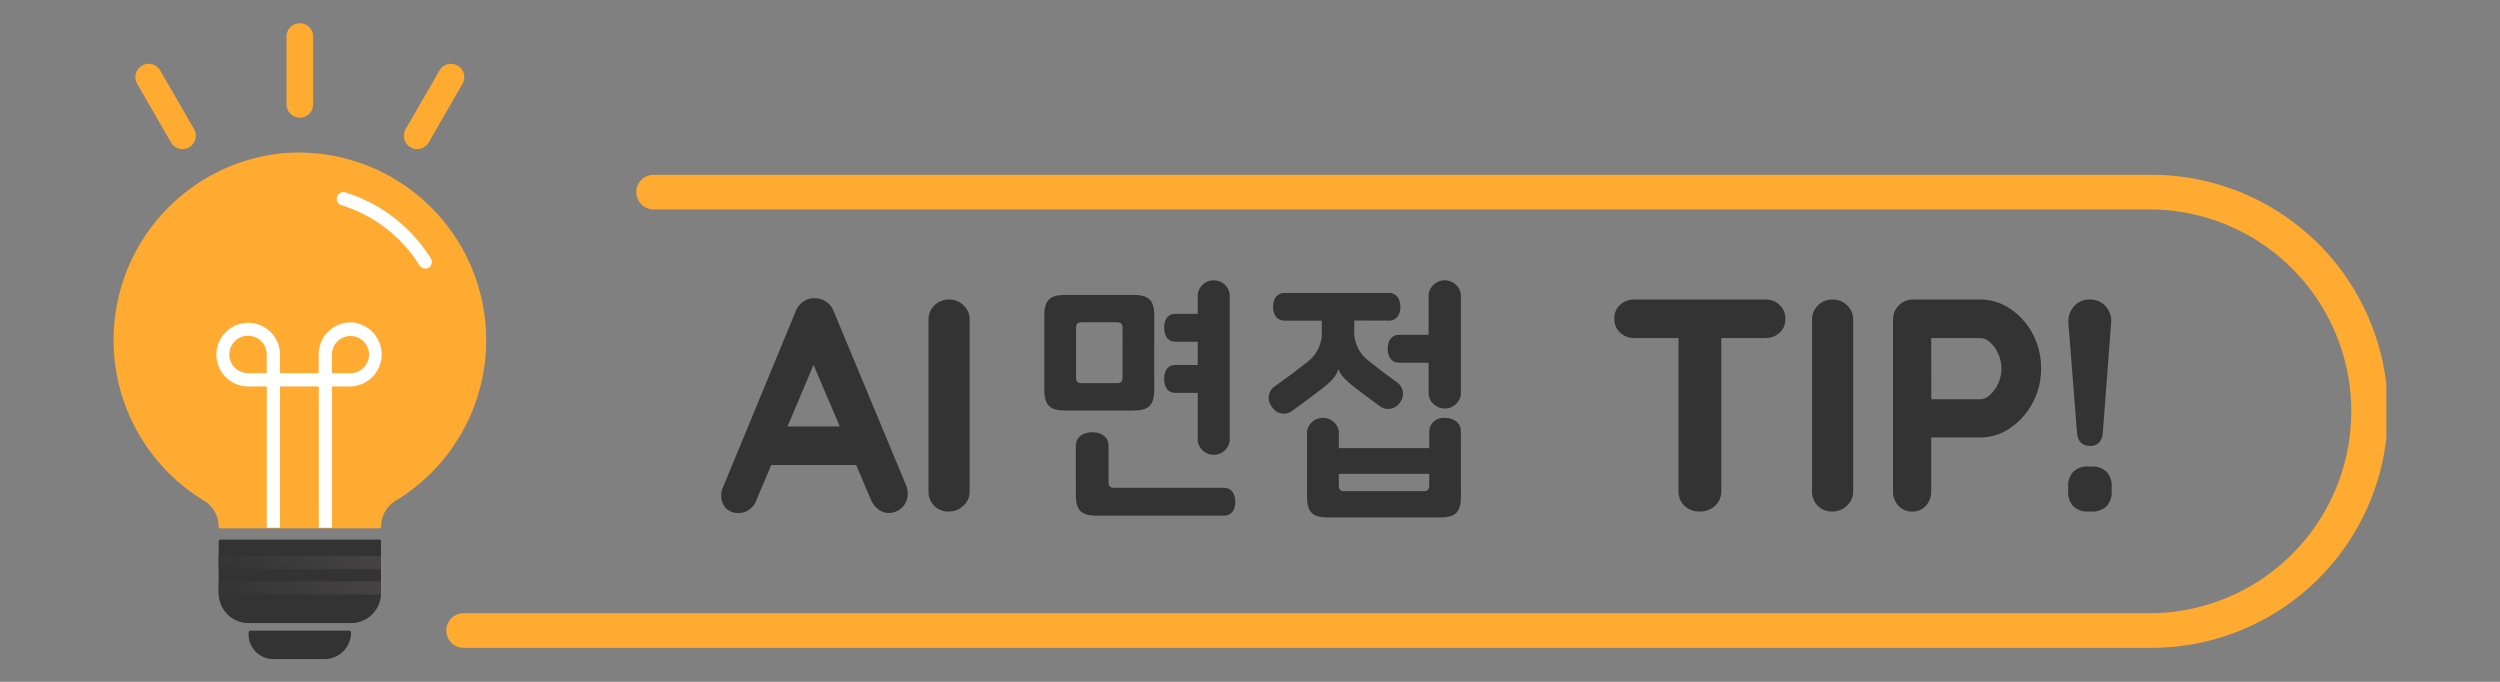 <svg xmlns="http://www.w3.org/2000/svg" xmlns:xlink="http://www.w3.org/1999/xlink" width="110" height="30" viewBox="0 0 110 30">
  <rect x="0" y="0" width="110" height="30" fill="#808080" stroke="none"/>
  <defs>
    <linearGradient id="linear-gradient" x1="-0.015" y1="0.016" x2="0.701" y2="1.015" gradientUnits="objectBoundingBox">
      <stop offset="0" stop-color="#333"/>
      <stop offset="1" stop-color="#444242"/>
    </linearGradient>
    <clipPath id="clip-path">
      <rect id="사각형_26422" data-name="사각형 26422" width="110" height="30" transform="translate(213 1275)" fill="#763434"/>
    </clipPath>
    <clipPath id="clip-path-2">
      <rect id="사각형_26416" data-name="사각형 26416" width="7.141" height="0.586" fill="url(#linear-gradient)"/>
    </clipPath>
    <clipPath id="clip-path-3">
      <rect id="사각형_26418" data-name="사각형 26418" width="7.141" height="0.585" fill="url(#linear-gradient)"/>
    </clipPath>
    <clipPath id="clip-path-4">
      <rect id="사각형_26419" data-name="사각형 26419" width="100" height="28" fill="none"/>
    </clipPath>
  </defs>
  <g id="img_tip" transform="translate(-213 -1275)" clip-path="url(#clip-path)">
    <g id="그룹_20355" data-name="그룹 20355" transform="translate(-60 62.438)">
      <path id="패스_9556" data-name="패스 9556" d="M8.193,4.177a.586.586,0,0,1-.586-.586V.585a.586.586,0,0,1,1.171,0V3.591a.585.585,0,0,1-.585.586" transform="translate(278 1213.562)" fill="#ffaa30"/>
      <path id="패스_9557" data-name="패스 9557" d="M3.031,5.56a.585.585,0,0,1-.507-.293l-1.5-2.6a.586.586,0,0,1,1.014-.586l1.5,2.6a.586.586,0,0,1-.507.878" transform="translate(278 1213.562)" fill="#ffaa30"/>
      <path id="패스_9558" data-name="패스 9558" d="M13.355,5.56a.586.586,0,0,1-.507-.878l1.5-2.6a.586.586,0,0,1,1.014.586l-1.5,2.6a.585.585,0,0,1-.507.293" transform="translate(278 1213.562)" fill="#ffaa30"/>
      <path id="패스_9559" data-name="패스 9559" d="M7.255,5.76A8.265,8.265,0,0,0,3.973,21.028a1.342,1.342,0,0,1,.649,1.145v.005a.065.065,0,0,0,.067.068H11.7a.068.068,0,0,0,.068-.068v-.008a1.337,1.337,0,0,1,.647-1.142A8.255,8.255,0,0,0,7.255,5.76" transform="translate(278 1213.562)" fill="#ffaa30"/>
      <path id="패스_9560" data-name="패스 9560" d="M13.707,10.779a.3.3,0,0,1-.249-.138,6.211,6.211,0,0,0-3.422-2.648.293.293,0,1,1,.174-.559,6.8,6.8,0,0,1,3.746,2.9.293.293,0,0,1-.249.448" transform="translate(278 1213.6)" fill="#fff"/>
      <path id="패스_9561" data-name="패스 9561" d="M9.277,27.876H7.027a1.09,1.09,0,0,1-1.089-1.089v-.081a.08.08,0,0,1,.081-.08h4.347a.08.08,0,0,1,.081.08,1.17,1.17,0,0,1-1.17,1.17" transform="translate(278 1213.686)" fill="#333"/>
      <path id="패스_9562" data-name="패스 9562" d="M4.622,22.687v2.289a1.316,1.316,0,0,0,1.315,1.316h4.511a1.316,1.316,0,0,0,1.315-1.316V22.687a.068.068,0,0,0-.068-.068h-7a.068.068,0,0,0-.068.068" transform="translate(278 1213.686)" fill="#333"/>
      <rect id="사각형_26414" data-name="사각형 26414" width="100" height="28" transform="translate(278 1213.562)" fill="none"/>
      <g id="그룹_20350" data-name="그룹 20350" transform="translate(282.622 1237.021)">
        <g id="그룹_20349" data-name="그룹 20349" clip-path="url(#clip-path-2)">
          <rect id="사각형_26415" data-name="사각형 26415" width="1.898" height="7.126" transform="matrix(0.185, -0.983, 0.983, 0.185, -0.107, 0.566)" fill="url(#linear-gradient)"/>
        </g>
      </g>
      <g id="그룹_20352" data-name="그룹 20352" transform="translate(282.622 1238.141)">
        <g id="그룹_20351" data-name="그룹 20351" clip-path="url(#clip-path-3)">
          <rect id="사각형_26417" data-name="사각형 26417" width="1.897" height="7.126" transform="translate(-0.106 0.565) rotate(-79.33)" fill="url(#linear-gradient)"/>
        </g>
      </g>
      <g id="그룹_20354" data-name="그룹 20354" transform="translate(278 1213.562)">
        <g id="그룹_20353" data-name="그룹 20353" clip-path="url(#clip-path-4)">
          <path id="패스_9563" data-name="패스 9563" d="M10.434,13.127a1.406,1.406,0,0,0-1.4,1.409v.823h-1.7v-.823a1.4,1.4,0,1,0-1.4,1.41h.816v6.215h.584V15.946H9.04v6.215h.583V15.946h.811a1.41,1.41,0,0,0,0-2.819M6.748,15.359H5.932a.822.822,0,1,1,.816-.823Zm3.686,0H9.618v-.823a.816.816,0,1,1,.816.823" transform="translate(-0.013 0.058)" fill="#fff"/>
          <path id="패스_9564" data-name="패스 9564" d="M89.708,27.477H15.441a.763.763,0,0,1,0-1.526H89.708a8.883,8.883,0,0,0,0-17.765H23.8a.763.763,0,0,1,0-1.526h65.9a10.408,10.408,0,0,1,0,20.816" transform="translate(-0.041 0.03)" fill="#ffaa30"/>
          <path id="패스_9565" data-name="패스 9565" d="M31.072,14.271l-2.8,6.628a.769.769,0,0,1-.279.384.674.674,0,0,1-.406.138.646.646,0,0,1-.52-.2.721.721,0,0,1-.169-.483.81.81,0,0,1,.041-.247l3.224-7.8a.833.833,0,0,1,.318-.4.676.676,0,0,1,.46-.118.757.757,0,0,1,.434.137.787.787,0,0,1,.291.386l3.187,7.647a.858.858,0,0,1,.065.311.742.742,0,0,1-.726.77.675.675,0,0,1-.42-.144.927.927,0,0,1-.292-.391L30.7,14.349Zm-2.4,5.036.713-1.5h3.5l.244,1.5Z" transform="translate(-0.074 0.054)" fill="#333"/>
          <path id="패스_9566" data-name="패스 9566" d="M34.193,21.518a.768.768,0,0,1-.478-.163,1.037,1.037,0,0,1-.323-.43l-.647-1.52H29.008l-.647,1.533a.869.869,0,0,1-.311.425.768.768,0,0,1-.463.155A.739.739,0,0,1,27,21.29a.817.817,0,0,1-.192-.546.915.915,0,0,1,.045-.277l3.227-7.811a.945.945,0,0,1,.354-.448.774.774,0,0,1,.518-.135.86.86,0,0,1,.483.154.879.879,0,0,1,.328.432L34.943,20.3a.993.993,0,0,1,.071.351.836.836,0,0,1-.822.866m-1.239-2.112.614,1.443a.831.831,0,0,0,.263.352.579.579,0,0,0,.361.125.644.644,0,0,0,.629-.673.8.8,0,0,0-.057-.278L31.578,12.73a.678.678,0,0,0-.256-.343.654.654,0,0,0-.38-.121h-.01a.583.583,0,0,0-.4.1.747.747,0,0,0-.282.36l-3.224,7.8a.722.722,0,0,0-.033.211.62.62,0,0,0,.146.42.553.553,0,0,0,.446.162.582.582,0,0,0,.35-.119.678.678,0,0,0,.244-.34l.618-1.461h-.277l.8-1.694h.187l1.249-2.955-.2-.478.673-.138-.26.615,1.26,2.956h.735l.276,1.694Zm-.083-.194h.146L32.8,17.9h-.49Zm-3.782,0h3.572L32.105,17.9H29.642Zm-.262,0h.054l.431-1.021Zm.9-1.5h2.3L30.869,15ZM30.83,14.42l.038.088.045-.105Z" transform="translate(-0.074 0.054)" fill="#333"/>
          <path id="패스_9567" data-name="패스 9567" d="M37.667,20.56a.743.743,0,0,1-.246.569.818.818,0,0,1-.571.228.766.766,0,0,1-.8-.8V13.019a.76.76,0,0,1,.232-.569.819.819,0,0,1,.6-.228.78.78,0,0,1,.55.228.753.753,0,0,1,.24.569Z" transform="translate(-0.1 0.054)" fill="#333"/>
          <path id="패스_9568" data-name="패스 9568" d="M36.849,21.453A.872.872,0,0,1,36.2,21.2a.881.881,0,0,1-.246-.636V13.018a.861.861,0,0,1,.26-.637.918.918,0,0,1,.664-.256.872.872,0,0,1,.616.255.849.849,0,0,1,.27.638V20.56a.835.835,0,0,1-.277.639.913.913,0,0,1-.636.254m.027-9.134a.719.719,0,0,0-.53.2.664.664,0,0,0-.2.5V20.56a.671.671,0,0,0,.706.7.716.716,0,0,0,.506-.2.64.64,0,0,0,.215-.5V13.018a.655.655,0,0,0-.209-.5.682.682,0,0,0-.485-.2" transform="translate(-0.099 0.054)" fill="#333"/>
          <path id="패스_9569" data-name="패스 9569" d="M45.9,16.079c0,.709-.234.934-.949.934H42.014c-.715,0-.95-.225-.95-.934V12.86c0-.709.235-.934.95-.934h2.939c.715,0,.949.225.949.934ZM43.4,21.64c-.716,0-.95-.226-.95-.935V18.577c0-.416.346-.607.726-.607s.715.191.715.607v1.576c0,.192.068.259.257.259h4.817c.345,0,.5.281.5.619s-.157.609-.5.609Zm1.106-8.25c0-.191-.067-.259-.256-.259H42.716c-.188,0-.256.068-.256.259V15.55c0,.192.068.259.256.259h1.533c.189,0,.256-.067.256-.259Zm4.715,4.963a.711.711,0,0,1-1.407,0V16.237h-.984c-.345,0-.491-.282-.491-.62s.146-.607.491-.607h.984V13.986h-.984c-.345,0-.491-.282-.491-.619s.146-.608.491-.608h.984v-.867a.711.711,0,0,1,1.407,0Z" transform="translate(-0.114 0.05)" fill="#333"/>
          <path id="패스_9570" data-name="패스 9570" d="M54.729,13.053v.36a1.606,1.606,0,0,0,.683,1.451c.5.406.925.709,1.217.923a.609.609,0,0,1,.113.867.616.616,0,0,1-.872.18c-.2-.146-.66-.484-1.073-.8-.558-.427-.7-.641-.759-.844h-.013c-.055.236-.234.5-.794.923-.413.315-.883.664-1.261.934a.612.612,0,0,1-.861-.191.621.621,0,0,1,.111-.9c.47-.337.894-.642,1.4-1.047a1.612,1.612,0,0,0,.68-1.451v-.4H51.657c-.347,0-.5-.282-.5-.608s.157-.608.5-.608h4.6c.345,0,.5.281.5.608s-.157.608-.5.608Zm4.693,7.731c0,.709-.234.934-.949.934H53.6c-.715,0-.95-.225-.95-.934V17.926a.71.71,0,0,1,1.4,0v.742h3.978v-.742a.619.619,0,0,1,.691-.586c.359,0,.7.191.7.586Zm-1.653-.224c.19,0,.258-.068.258-.259v-.5H54.048v.5c0,.191.067.259.256.259ZM58,14.909H56.7c-.346,0-.5-.281-.5-.608s.157-.619.5-.619H58v-1.79a.718.718,0,0,1,1.419,0v4.424a.718.718,0,0,1-1.419,0Z" transform="translate(-0.141 0.05)" fill="#333"/>
          <path id="패스_9571" data-name="패스 9571" d="M67.106,13.724a.8.8,0,0,1-.563-.209.711.711,0,0,1-.227-.548.688.688,0,0,1,.227-.541.811.811,0,0,1,.563-.2h5.752a.8.8,0,0,1,.562.209.711.711,0,0,1,.228.548.689.689,0,0,1-.228.541.817.817,0,0,1-.562.2Zm2.863,7.633a.819.819,0,0,1-.6-.228.759.759,0,0,1-.234-.569V12.991h1.684V20.56a.755.755,0,0,1-.238.569.861.861,0,0,1-.615.228" transform="translate(-0.183 0.054)" fill="#333"/>
          <path id="패스_9572" data-name="패스 9572" d="M69.969,21.453A.917.917,0,0,1,69.3,21.2a.858.858,0,0,1-.263-.638V13.82H67.1a.887.887,0,0,1-.627-.235.8.8,0,0,1-.259-.619.783.783,0,0,1,.26-.614.905.905,0,0,1,.626-.227h5.752a.9.9,0,0,1,.628.234.806.806,0,0,1,.259.62.783.783,0,0,1-.26.614.915.915,0,0,1-.627.227H70.919v6.74a.853.853,0,0,1-.268.638.957.957,0,0,1-.682.255m-.735-7.633v6.74a.659.659,0,0,0,.2.5.724.724,0,0,0,.531.2.768.768,0,0,0,.549-.2.655.655,0,0,0,.208-.5V13.82Zm1.685-.194h1.938a.719.719,0,0,0,.5-.178.591.591,0,0,0,.2-.469.61.61,0,0,0-.2-.476.7.7,0,0,0-.5-.185H67.1a.709.709,0,0,0-.5.179.59.59,0,0,0-.2.469.606.606,0,0,0,.2.476.694.694,0,0,0,.5.184h1.937V12.9h1.878Zm-1.685,0h1.493v-.538H69.234Z" transform="translate(-0.183 0.054)" fill="#333"/>
          <path id="패스_9573" data-name="패스 9573" d="M76.652,20.56a.743.743,0,0,1-.246.569.818.818,0,0,1-.571.228.766.766,0,0,1-.8-.8V13.019a.76.76,0,0,1,.232-.569.819.819,0,0,1,.6-.228.78.78,0,0,1,.55.228.753.753,0,0,1,.24.569Z" transform="translate(-0.207 0.054)" fill="#333"/>
          <path id="패스_9574" data-name="패스 9574" d="M75.834,21.453a.872.872,0,0,1-.651-.257.881.881,0,0,1-.246-.636V13.018a.861.861,0,0,1,.26-.637.918.918,0,0,1,.664-.256.872.872,0,0,1,.616.255.849.849,0,0,1,.27.638V20.56a.835.835,0,0,1-.277.639.913.913,0,0,1-.636.254m.027-9.134a.719.719,0,0,0-.53.2.663.663,0,0,0-.2.5V20.56a.669.669,0,0,0,.705.7.716.716,0,0,0,.506-.2.641.641,0,0,0,.216-.5V13.018a.656.656,0,0,0-.21-.5.682.682,0,0,0-.485-.2" transform="translate(-0.207 0.054)" fill="#333"/>
          <path id="패스_9575" data-name="패스 9575" d="M82.348,12.222a2.247,2.247,0,0,1,1.263.392,2.908,2.908,0,0,1,.95,1.057,3.2,3.2,0,0,1,0,2.962,2.963,2.963,0,0,1-.95,1.064,2.223,2.223,0,0,1-1.263.4H79.963l.131-.235v2.7a.81.81,0,0,1-.209.569.7.7,0,0,1-.543.228.688.688,0,0,1-.531-.228.821.821,0,0,1-.206-.569V13.019a.775.775,0,0,1,.226-.569.76.76,0,0,1,.563-.228Zm0,4.384a.724.724,0,0,0,.48-.208,1.684,1.684,0,0,0,.388-.541,1.646,1.646,0,0,0,.155-.7,1.661,1.661,0,0,0-.542-1.232.73.73,0,0,0-.48-.2h-2.41l.157-.236v3.328l-.144-.209Z" transform="translate(-0.217 0.054)" fill="#333"/>
          <path id="패스_9576" data-name="패스 9576" d="M79.342,21.453a.783.783,0,0,1-.6-.26.913.913,0,0,1-.232-.634V13.018a.875.875,0,0,1,.256-.637.855.855,0,0,1,.631-.256h2.954a2.343,2.343,0,0,1,1.315.408,3.02,3.02,0,0,1,.983,1.091,3.164,3.164,0,0,1,.374,1.534,3.126,3.126,0,0,1-.375,1.522,3.066,3.066,0,0,1-.981,1.1,2.325,2.325,0,0,1-1.316.415H80.19v2.368a.9.9,0,0,1-.234.634.79.79,0,0,1-.614.26m.053-9.134a.662.662,0,0,0-.5.2.676.676,0,0,0-.2.5v7.541a.72.72,0,0,0,.182.5.592.592,0,0,0,.461.2.6.6,0,0,0,.473-.2.709.709,0,0,0,.183-.5V18.191h-.2l.391-.7V18h2.158a2.109,2.109,0,0,0,1.21-.382,2.882,2.882,0,0,0,.919-1.029,3.108,3.108,0,0,0,0-2.87,2.822,2.822,0,0,0-.919-1.023,2.128,2.128,0,0,0-1.21-.376Zm.8,4.807-.423-.617H80V13.82h-.239l.432-.653v.459h2.158a.825.825,0,0,1,.542.225,1.7,1.7,0,0,1,.412.56,1.8,1.8,0,0,1-.411,2.058.814.814,0,0,1-.542.233H80.19Zm0-.617h2.158a.631.631,0,0,0,.415-.184,1.582,1.582,0,0,0,.365-1.83,1.511,1.511,0,0,0-.364-.5.639.639,0,0,0-.416-.178H80.19Z" transform="translate(-0.217 0.054)" fill="#333"/>
          <path id="패스_9577" data-name="패스 9577" d="M87.112,21.355a.776.776,0,0,1-.577-.2.794.794,0,0,1-.2-.581v-.222a.794.794,0,0,1,.2-.581.78.78,0,0,1,.577-.2h.167a.78.78,0,0,1,.577.2.79.79,0,0,1,.2.581v.222a.79.79,0,0,1-.2.581.776.776,0,0,1-.577.2Zm.091-2.884c-.3,0-.454-.165-.481-.5l-.375-4.8a.912.912,0,0,1,.212-.679.8.8,0,0,1,.628-.274.812.812,0,0,1,.635.274.853.853,0,0,1,.208.679l-.363,4.8c-.027.331-.181.5-.466.5" transform="translate(-0.239 0.054)" fill="#333"/>
          <path id="패스_9578" data-name="패스 9578" d="M87.278,21.453h-.167a.876.876,0,0,1-.645-.23.888.888,0,0,1-.229-.65v-.222a.889.889,0,0,1,.228-.649.88.88,0,0,1,.646-.23h.167a.876.876,0,0,1,.645.23.886.886,0,0,1,.229.649v.222a.89.89,0,0,1-.228.65.88.88,0,0,1-.646.23m-.167-1.787a.685.685,0,0,0-.511.174.7.7,0,0,0-.172.511v.222a.705.705,0,0,0,.173.513.685.685,0,0,0,.51.173h.167a.681.681,0,0,0,.51-.174.705.705,0,0,0,.173-.512v-.222a.707.707,0,0,0-.173-.512.685.685,0,0,0-.51-.173Zm.091-1.1c-.241,0-.537-.1-.576-.585l-.376-4.8a1.008,1.008,0,0,1,.236-.749.894.894,0,0,1,.7-.307.9.9,0,0,1,.706.306.947.947,0,0,1,.233.752l-.363,4.8c-.04.484-.327.586-.561.586m-.015-6.251a.7.7,0,0,0-.556.241.815.815,0,0,0-.188.609l.375,4.8c.023.281.142.407.385.407.157,0,.34-.046.37-.408l.363-4.8a.754.754,0,0,0-.184-.607.712.712,0,0,0-.563-.242" transform="translate(-0.238 0.054)" fill="#333"/>
        </g>
      </g>
    </g>
  </g>
</svg>
